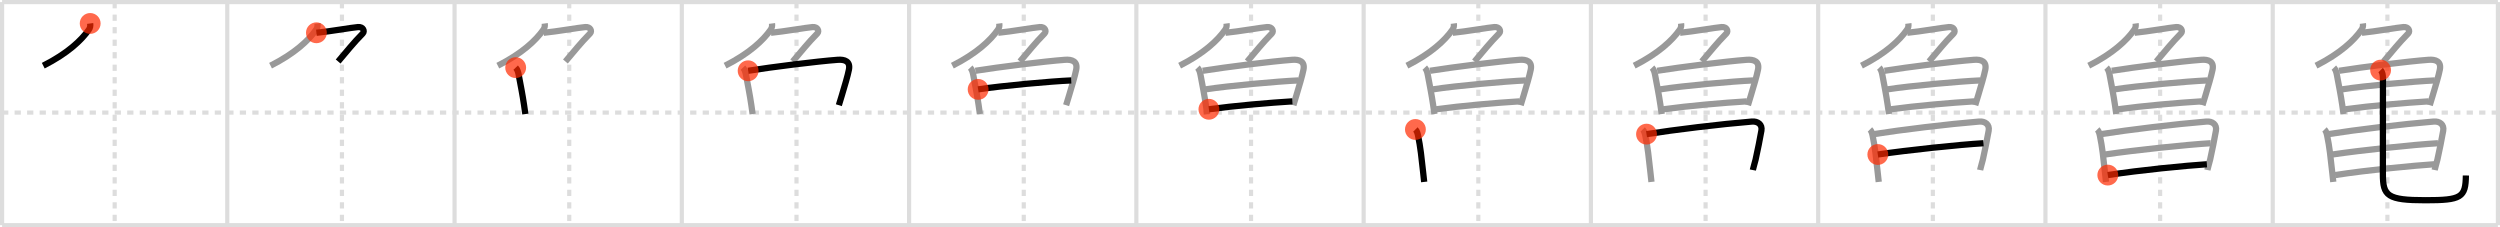 <svg width="1199px" height="109px" viewBox="0 0 1199 109" xmlns="http://www.w3.org/2000/svg" xmlns:xlink="http://www.w3.org/1999/xlink" xml:space="preserve" version="1.1"  baseProfile="full">
<line x1="1" y1="1" x2="1198" y2="1" style="stroke:#ddd;stroke-width:2" />
<line x1="1" y1="1" x2="1" y2="108" style="stroke:#ddd;stroke-width:2" />
<line x1="1" y1="108" x2="1198" y2="108" style="stroke:#ddd;stroke-width:2" />
<line x1="1198" y1="1" x2="1198" y2="108" style="stroke:#ddd;stroke-width:2" />
<line x1="109" y1="1" x2="109" y2="108" style="stroke:#ddd;stroke-width:2" />
<line x1="218" y1="1" x2="218" y2="108" style="stroke:#ddd;stroke-width:2" />
<line x1="327" y1="1" x2="327" y2="108" style="stroke:#ddd;stroke-width:2" />
<line x1="436" y1="1" x2="436" y2="108" style="stroke:#ddd;stroke-width:2" />
<line x1="545" y1="1" x2="545" y2="108" style="stroke:#ddd;stroke-width:2" />
<line x1="654" y1="1" x2="654" y2="108" style="stroke:#ddd;stroke-width:2" />
<line x1="763" y1="1" x2="763" y2="108" style="stroke:#ddd;stroke-width:2" />
<line x1="872" y1="1" x2="872" y2="108" style="stroke:#ddd;stroke-width:2" />
<line x1="981" y1="1" x2="981" y2="108" style="stroke:#ddd;stroke-width:2" />
<line x1="1090" y1="1" x2="1090" y2="108" style="stroke:#ddd;stroke-width:2" />
<line x1="1" y1="54" x2="1198" y2="54" style="stroke:#ddd;stroke-width:2;stroke-dasharray:3 3" />
<line x1="55" y1="1" x2="55" y2="108" style="stroke:#ddd;stroke-width:2;stroke-dasharray:3 3" />
<line x1="164" y1="1" x2="164" y2="108" style="stroke:#ddd;stroke-width:2;stroke-dasharray:3 3" />
<line x1="273" y1="1" x2="273" y2="108" style="stroke:#ddd;stroke-width:2;stroke-dasharray:3 3" />
<line x1="382" y1="1" x2="382" y2="108" style="stroke:#ddd;stroke-width:2;stroke-dasharray:3 3" />
<line x1="491" y1="1" x2="491" y2="108" style="stroke:#ddd;stroke-width:2;stroke-dasharray:3 3" />
<line x1="600" y1="1" x2="600" y2="108" style="stroke:#ddd;stroke-width:2;stroke-dasharray:3 3" />
<line x1="709" y1="1" x2="709" y2="108" style="stroke:#ddd;stroke-width:2;stroke-dasharray:3 3" />
<line x1="818" y1="1" x2="818" y2="108" style="stroke:#ddd;stroke-width:2;stroke-dasharray:3 3" />
<line x1="927" y1="1" x2="927" y2="108" style="stroke:#ddd;stroke-width:2;stroke-dasharray:3 3" />
<line x1="1036" y1="1" x2="1036" y2="108" style="stroke:#ddd;stroke-width:2;stroke-dasharray:3 3" />
<line x1="1145" y1="1" x2="1145" y2="108" style="stroke:#ddd;stroke-width:2;stroke-dasharray:3 3" />
<path d="M43.25,11.25c0.15,1.12,0.01,2.07-0.65,3C39.0,19.38,32.38,25.62,20.75,31.5" style="fill:none;stroke:black;stroke-width:3" />
<circle cx="43.25" cy="11.25" r="5" stroke-width="0" fill="#FF2A00" opacity="0.7" />
<path d="M152.25,11.25c0.15,1.12,0.01,2.07-0.65,3C148.0,19.38,141.38,25.62,129.75,31.5" style="fill:none;stroke:#999;stroke-width:3" />
<path d="M151.75,15.72c6.25-0.6,17.02-2.51,19.97-2.74c2.53-0.19,3.28,2.02,2.28,3.05c-4.88,4.97-7.13,8-11.83,13.47" style="fill:none;stroke:black;stroke-width:3" />
<circle cx="151.75" cy="15.72" r="5" stroke-width="0" fill="#FF2A00" opacity="0.7" />
<path d="M261.25,11.25c0.15,1.12,0.01,2.07-0.65,3C257.0,19.38,250.38,25.62,238.75,31.5" style="fill:none;stroke:#999;stroke-width:3" />
<path d="M260.75,15.72c6.25-0.6,17.02-2.51,19.97-2.74c2.53-0.19,3.28,2.02,2.28,3.05c-4.88,4.97-7.13,8-11.83,13.47" style="fill:none;stroke:#999;stroke-width:3" />
<path d="M247.32,32.43c0.89,0.93,1.24,2.33,1.46,3.53c0.96,5.17,1.81,9.31,2.58,14.55c0.21,1.41,0.41,2.82,0.6,4.2" style="fill:none;stroke:black;stroke-width:3" />
<circle cx="247.32" cy="32.43" r="5" stroke-width="0" fill="#FF2A00" opacity="0.7" />
<path d="M370.25,11.25c0.15,1.12,0.01,2.07-0.65,3C366.0,19.38,359.38,25.62,347.75,31.5" style="fill:none;stroke:#999;stroke-width:3" />
<path d="M369.75,15.72c6.25-0.6,17.02-2.51,19.97-2.74c2.53-0.19,3.28,2.02,2.28,3.05c-4.88,4.97-7.13,8-11.83,13.47" style="fill:none;stroke:#999;stroke-width:3" />
<path d="M356.32,32.43c0.89,0.93,1.24,2.33,1.46,3.53c0.96,5.17,1.81,9.31,2.58,14.55c0.21,1.41,0.41,2.82,0.6,4.2" style="fill:none;stroke:#999;stroke-width:3" />
<path d="M358.8,33.95c11.26-1.8,33.02-4.53,42.95-5.27c3.42-0.26,6.17,0.76,5.4,4.7c-0.61,3.1-2.05,7.82-3.43,12.45c-0.46,1.54-0.93,3.1-1.41,4.63" style="fill:none;stroke:black;stroke-width:3" />
<circle cx="358.8" cy="33.95" r="5" stroke-width="0" fill="#FF2A00" opacity="0.7" />
<path d="M479.25,11.25c0.15,1.12,0.01,2.07-0.65,3C475.0,19.38,468.38,25.62,456.75,31.5" style="fill:none;stroke:#999;stroke-width:3" />
<path d="M478.75,15.72c6.25-0.6,17.02-2.51,19.97-2.74c2.53-0.19,3.28,2.02,2.28,3.05c-4.88,4.97-7.13,8-11.83,13.47" style="fill:none;stroke:#999;stroke-width:3" />
<path d="M465.32,32.43c0.89,0.93,1.24,2.33,1.46,3.53c0.96,5.17,1.81,9.31,2.58,14.55c0.21,1.41,0.41,2.82,0.6,4.2" style="fill:none;stroke:#999;stroke-width:3" />
<path d="M467.8,33.95c11.26-1.8,33.02-4.53,42.95-5.27c3.42-0.26,6.17,0.76,5.4,4.7c-0.61,3.1-2.05,7.82-3.43,12.45c-0.46,1.54-0.93,3.1-1.41,4.63" style="fill:none;stroke:#999;stroke-width:3" />
<path d="M469.11,42.87c11.26-1.74,34.76-3.87,44.65-4.3" style="fill:none;stroke:black;stroke-width:3" />
<circle cx="469.11" cy="42.87" r="5" stroke-width="0" fill="#FF2A00" opacity="0.7" />
<path d="M588.25,11.25c0.15,1.12,0.01,2.07-0.65,3C584.0,19.38,577.38,25.62,565.75,31.5" style="fill:none;stroke:#999;stroke-width:3" />
<path d="M587.75,15.72c6.25-0.6,17.02-2.51,19.97-2.74c2.53-0.19,3.28,2.02,2.28,3.05c-4.88,4.97-7.13,8-11.83,13.47" style="fill:none;stroke:#999;stroke-width:3" />
<path d="M574.32,32.43c0.89,0.93,1.24,2.33,1.46,3.53c0.96,5.17,1.81,9.31,2.58,14.55c0.21,1.41,0.41,2.82,0.6,4.2" style="fill:none;stroke:#999;stroke-width:3" />
<path d="M576.8,33.95c11.26-1.8,33.02-4.53,42.95-5.27c3.42-0.26,6.17,0.76,5.4,4.7c-0.61,3.1-2.05,7.82-3.43,12.45c-0.46,1.54-0.93,3.1-1.41,4.63" style="fill:none;stroke:#999;stroke-width:3" />
<path d="M578.11,42.87c11.26-1.74,34.76-3.87,44.65-4.3" style="fill:none;stroke:#999;stroke-width:3" />
<path d="M579.79,52.41c11.96-1.66,29.05-3.13,40.02-3.8" style="fill:none;stroke:black;stroke-width:3" />
<circle cx="579.79" cy="52.41" r="5" stroke-width="0" fill="#FF2A00" opacity="0.7" />
<path d="M697.25,11.25c0.15,1.12,0.01,2.07-0.65,3C693.0,19.38,686.38,25.62,674.75,31.5" style="fill:none;stroke:#999;stroke-width:3" />
<path d="M696.75,15.72c6.25-0.6,17.02-2.51,19.97-2.74c2.53-0.19,3.28,2.02,2.28,3.05c-4.88,4.97-7.13,8-11.83,13.47" style="fill:none;stroke:#999;stroke-width:3" />
<path d="M683.32,32.43c0.89,0.93,1.24,2.33,1.46,3.53c0.96,5.17,1.81,9.31,2.58,14.55c0.21,1.41,0.41,2.82,0.6,4.2" style="fill:none;stroke:#999;stroke-width:3" />
<path d="M685.8,33.95c11.26-1.8,33.02-4.53,42.95-5.27c3.42-0.26,6.17,0.76,5.4,4.7c-0.61,3.1-2.05,7.82-3.43,12.45c-0.46,1.54-0.93,3.1-1.41,4.63" style="fill:none;stroke:#999;stroke-width:3" />
<path d="M687.11,42.87c11.26-1.74,34.76-3.87,44.65-4.3" style="fill:none;stroke:#999;stroke-width:3" />
<path d="M688.79,52.41c11.96-1.66,29.05-3.13,40.02-3.8" style="fill:none;stroke:#999;stroke-width:3" />
<path d="M678.83,62.09c0.79,0.79,1.05,1.91,1.28,3c1.09,5.1,1.73,11.04,2.41,17.4c0.18,1.65,0.35,3.25,0.52,4.76" style="fill:none;stroke:black;stroke-width:3" />
<circle cx="678.83" cy="62.09" r="5" stroke-width="0" fill="#FF2A00" opacity="0.7" />
<path d="M806.25,11.25c0.15,1.12,0.01,2.07-0.65,3C802.0,19.38,795.38,25.62,783.75,31.5" style="fill:none;stroke:#999;stroke-width:3" />
<path d="M805.75,15.72c6.25-0.6,17.02-2.51,19.97-2.74c2.53-0.19,3.28,2.02,2.28,3.05c-4.88,4.97-7.13,8-11.83,13.47" style="fill:none;stroke:#999;stroke-width:3" />
<path d="M792.32,32.43c0.89,0.93,1.24,2.33,1.46,3.53c0.96,5.17,1.81,9.31,2.58,14.55c0.21,1.41,0.41,2.82,0.6,4.2" style="fill:none;stroke:#999;stroke-width:3" />
<path d="M794.8,33.95c11.26-1.8,33.02-4.53,42.95-5.27c3.42-0.26,6.17,0.76,5.4,4.7c-0.61,3.1-2.05,7.82-3.43,12.45c-0.46,1.54-0.93,3.1-1.41,4.63" style="fill:none;stroke:#999;stroke-width:3" />
<path d="M796.11,42.87c11.26-1.74,34.76-3.87,44.65-4.3" style="fill:none;stroke:#999;stroke-width:3" />
<path d="M797.79,52.41c11.96-1.66,29.05-3.13,40.02-3.8" style="fill:none;stroke:#999;stroke-width:3" />
<path d="M787.83,62.09c0.79,0.79,1.05,1.91,1.28,3c1.09,5.1,1.73,11.04,2.41,17.4c0.18,1.65,0.35,3.25,0.52,4.76" style="fill:none;stroke:#999;stroke-width:3" />
<path d="M789.67,64.33c13.08-2.08,35.71-4.83,50.54-6.03c2.86-0.23,5.07,1.44,4.56,4.34c-0.77,4.33-1.68,8.91-2.79,13.91c-0.39,1.76-1.02,3.46-1.32,5" style="fill:none;stroke:black;stroke-width:3" />
<circle cx="789.67" cy="64.33" r="5" stroke-width="0" fill="#FF2A00" opacity="0.7" />
<path d="M915.25,11.25c0.15,1.12,0.01,2.07-0.65,3C911.0,19.38,904.38,25.62,892.75,31.5" style="fill:none;stroke:#999;stroke-width:3" />
<path d="M914.75,15.72c6.25-0.6,17.02-2.51,19.97-2.74c2.53-0.19,3.28,2.02,2.28,3.05c-4.88,4.97-7.13,8-11.83,13.47" style="fill:none;stroke:#999;stroke-width:3" />
<path d="M901.32,32.43c0.89,0.93,1.24,2.33,1.46,3.53c0.96,5.17,1.81,9.31,2.58,14.55c0.21,1.41,0.41,2.82,0.6,4.2" style="fill:none;stroke:#999;stroke-width:3" />
<path d="M903.8,33.95c11.26-1.8,33.02-4.53,42.95-5.27c3.42-0.26,6.17,0.76,5.4,4.7c-0.61,3.1-2.05,7.82-3.43,12.45c-0.46,1.54-0.93,3.1-1.41,4.63" style="fill:none;stroke:#999;stroke-width:3" />
<path d="M905.11,42.87c11.26-1.74,34.76-3.87,44.65-4.3" style="fill:none;stroke:#999;stroke-width:3" />
<path d="M906.79,52.41c11.96-1.66,29.05-3.13,40.02-3.8" style="fill:none;stroke:#999;stroke-width:3" />
<path d="M896.83,62.09c0.79,0.79,1.05,1.91,1.28,3c1.09,5.1,1.73,11.04,2.41,17.4c0.18,1.65,0.35,3.25,0.52,4.76" style="fill:none;stroke:#999;stroke-width:3" />
<path d="M898.67,64.33c13.08-2.08,35.71-4.83,50.54-6.03c2.86-0.23,5.07,1.44,4.56,4.34c-0.77,4.33-1.68,8.91-2.79,13.91c-0.39,1.76-1.02,3.46-1.32,5" style="fill:none;stroke:#999;stroke-width:3" />
<path d="M900.6,74.1c14.19-2.11,39.03-4.72,50.67-5.41" style="fill:none;stroke:black;stroke-width:3" />
<circle cx="900.6" cy="74.1" r="5" stroke-width="0" fill="#FF2A00" opacity="0.7" />
<path d="M1024.25,11.25c0.15,1.12,0.01,2.07-0.65,3C1020.0,19.38,1013.38,25.62,1001.75,31.5" style="fill:none;stroke:#999;stroke-width:3" />
<path d="M1023.75,15.72c6.25-0.6,17.02-2.51,19.97-2.74c2.53-0.19,3.28,2.02,2.28,3.05c-4.88,4.97-7.13,8-11.83,13.47" style="fill:none;stroke:#999;stroke-width:3" />
<path d="M1010.32,32.43c0.89,0.93,1.24,2.33,1.46,3.53c0.96,5.17,1.81,9.31,2.58,14.55c0.21,1.41,0.41,2.82,0.6,4.2" style="fill:none;stroke:#999;stroke-width:3" />
<path d="M1012.8,33.95c11.26-1.8,33.02-4.53,42.95-5.27c3.42-0.26,6.17,0.76,5.4,4.7c-0.61,3.1-2.05,7.82-3.43,12.45c-0.46,1.54-0.93,3.1-1.41,4.63" style="fill:none;stroke:#999;stroke-width:3" />
<path d="M1014.11,42.87c11.26-1.74,34.76-3.87,44.65-4.3" style="fill:none;stroke:#999;stroke-width:3" />
<path d="M1015.79,52.41c11.96-1.66,29.05-3.13,40.02-3.8" style="fill:none;stroke:#999;stroke-width:3" />
<path d="M1005.83,62.09c0.79,0.79,1.05,1.91,1.28,3c1.09,5.1,1.73,11.04,2.41,17.4c0.18,1.65,0.35,3.25,0.52,4.76" style="fill:none;stroke:#999;stroke-width:3" />
<path d="M1007.67,64.33c13.08-2.08,35.71-4.83,50.54-6.03c2.86-0.23,5.07,1.44,4.56,4.34c-0.77,4.33-1.68,8.91-2.79,13.91c-0.39,1.76-1.02,3.46-1.32,5" style="fill:none;stroke:#999;stroke-width:3" />
<path d="M1009.6,74.1c14.19-2.11,39.03-4.72,50.67-5.41" style="fill:none;stroke:#999;stroke-width:3" />
<path d="M1010.9,83.97c15.85-2.47,37.68-4.54,47.51-5.19" style="fill:none;stroke:black;stroke-width:3" />
<circle cx="1010.9" cy="83.97" r="5" stroke-width="0" fill="#FF2A00" opacity="0.7" />
<path d="M1133.25,11.25c0.15,1.12,0.01,2.07-0.65,3C1129.0,19.38,1122.38,25.62,1110.75,31.5" style="fill:none;stroke:#999;stroke-width:3" />
<path d="M1132.75,15.72c6.25-0.6,17.02-2.51,19.97-2.74c2.53-0.19,3.28,2.02,2.28,3.05c-4.88,4.97-7.13,8-11.83,13.47" style="fill:none;stroke:#999;stroke-width:3" />
<path d="M1119.32,32.43c0.89,0.93,1.24,2.33,1.46,3.53c0.96,5.17,1.81,9.31,2.58,14.55c0.21,1.41,0.41,2.82,0.6,4.2" style="fill:none;stroke:#999;stroke-width:3" />
<path d="M1121.8,33.95c11.26-1.8,33.02-4.53,42.95-5.27c3.42-0.26,6.17,0.76,5.4,4.7c-0.61,3.1-2.05,7.82-3.43,12.45c-0.46,1.54-0.93,3.1-1.41,4.63" style="fill:none;stroke:#999;stroke-width:3" />
<path d="M1123.11,42.87c11.26-1.74,34.76-3.87,44.65-4.3" style="fill:none;stroke:#999;stroke-width:3" />
<path d="M1124.79,52.41c11.96-1.66,29.05-3.13,40.02-3.8" style="fill:none;stroke:#999;stroke-width:3" />
<path d="M1114.83,62.09c0.79,0.79,1.05,1.91,1.28,3c1.09,5.1,1.73,11.04,2.41,17.4c0.18,1.65,0.35,3.25,0.52,4.76" style="fill:none;stroke:#999;stroke-width:3" />
<path d="M1116.67,64.33c13.08-2.08,35.71-4.83,50.54-6.03c2.86-0.23,5.07,1.44,4.56,4.34c-0.77,4.33-1.68,8.91-2.79,13.91c-0.39,1.76-1.02,3.46-1.32,5" style="fill:none;stroke:#999;stroke-width:3" />
<path d="M1118.6,74.1c14.19-2.11,39.03-4.72,50.67-5.41" style="fill:none;stroke:#999;stroke-width:3" />
<path d="M1119.9,83.97c15.85-2.47,37.68-4.54,47.51-5.19" style="fill:none;stroke:#999;stroke-width:3" />
<path d="M1141.74,33.62c0.88,0.88,1.12,2.34,1.12,4.18c0,8.33-0.03,39.33-0.03,45.7c0,10.5,2.17,12.53,20.42,12.53c17.25,0,19.25-1.28,19.39-11.87" style="fill:none;stroke:black;stroke-width:3" />
<circle cx="1141.74" cy="33.62" r="5" stroke-width="0" fill="#FF2A00" opacity="0.7" />
</svg>
